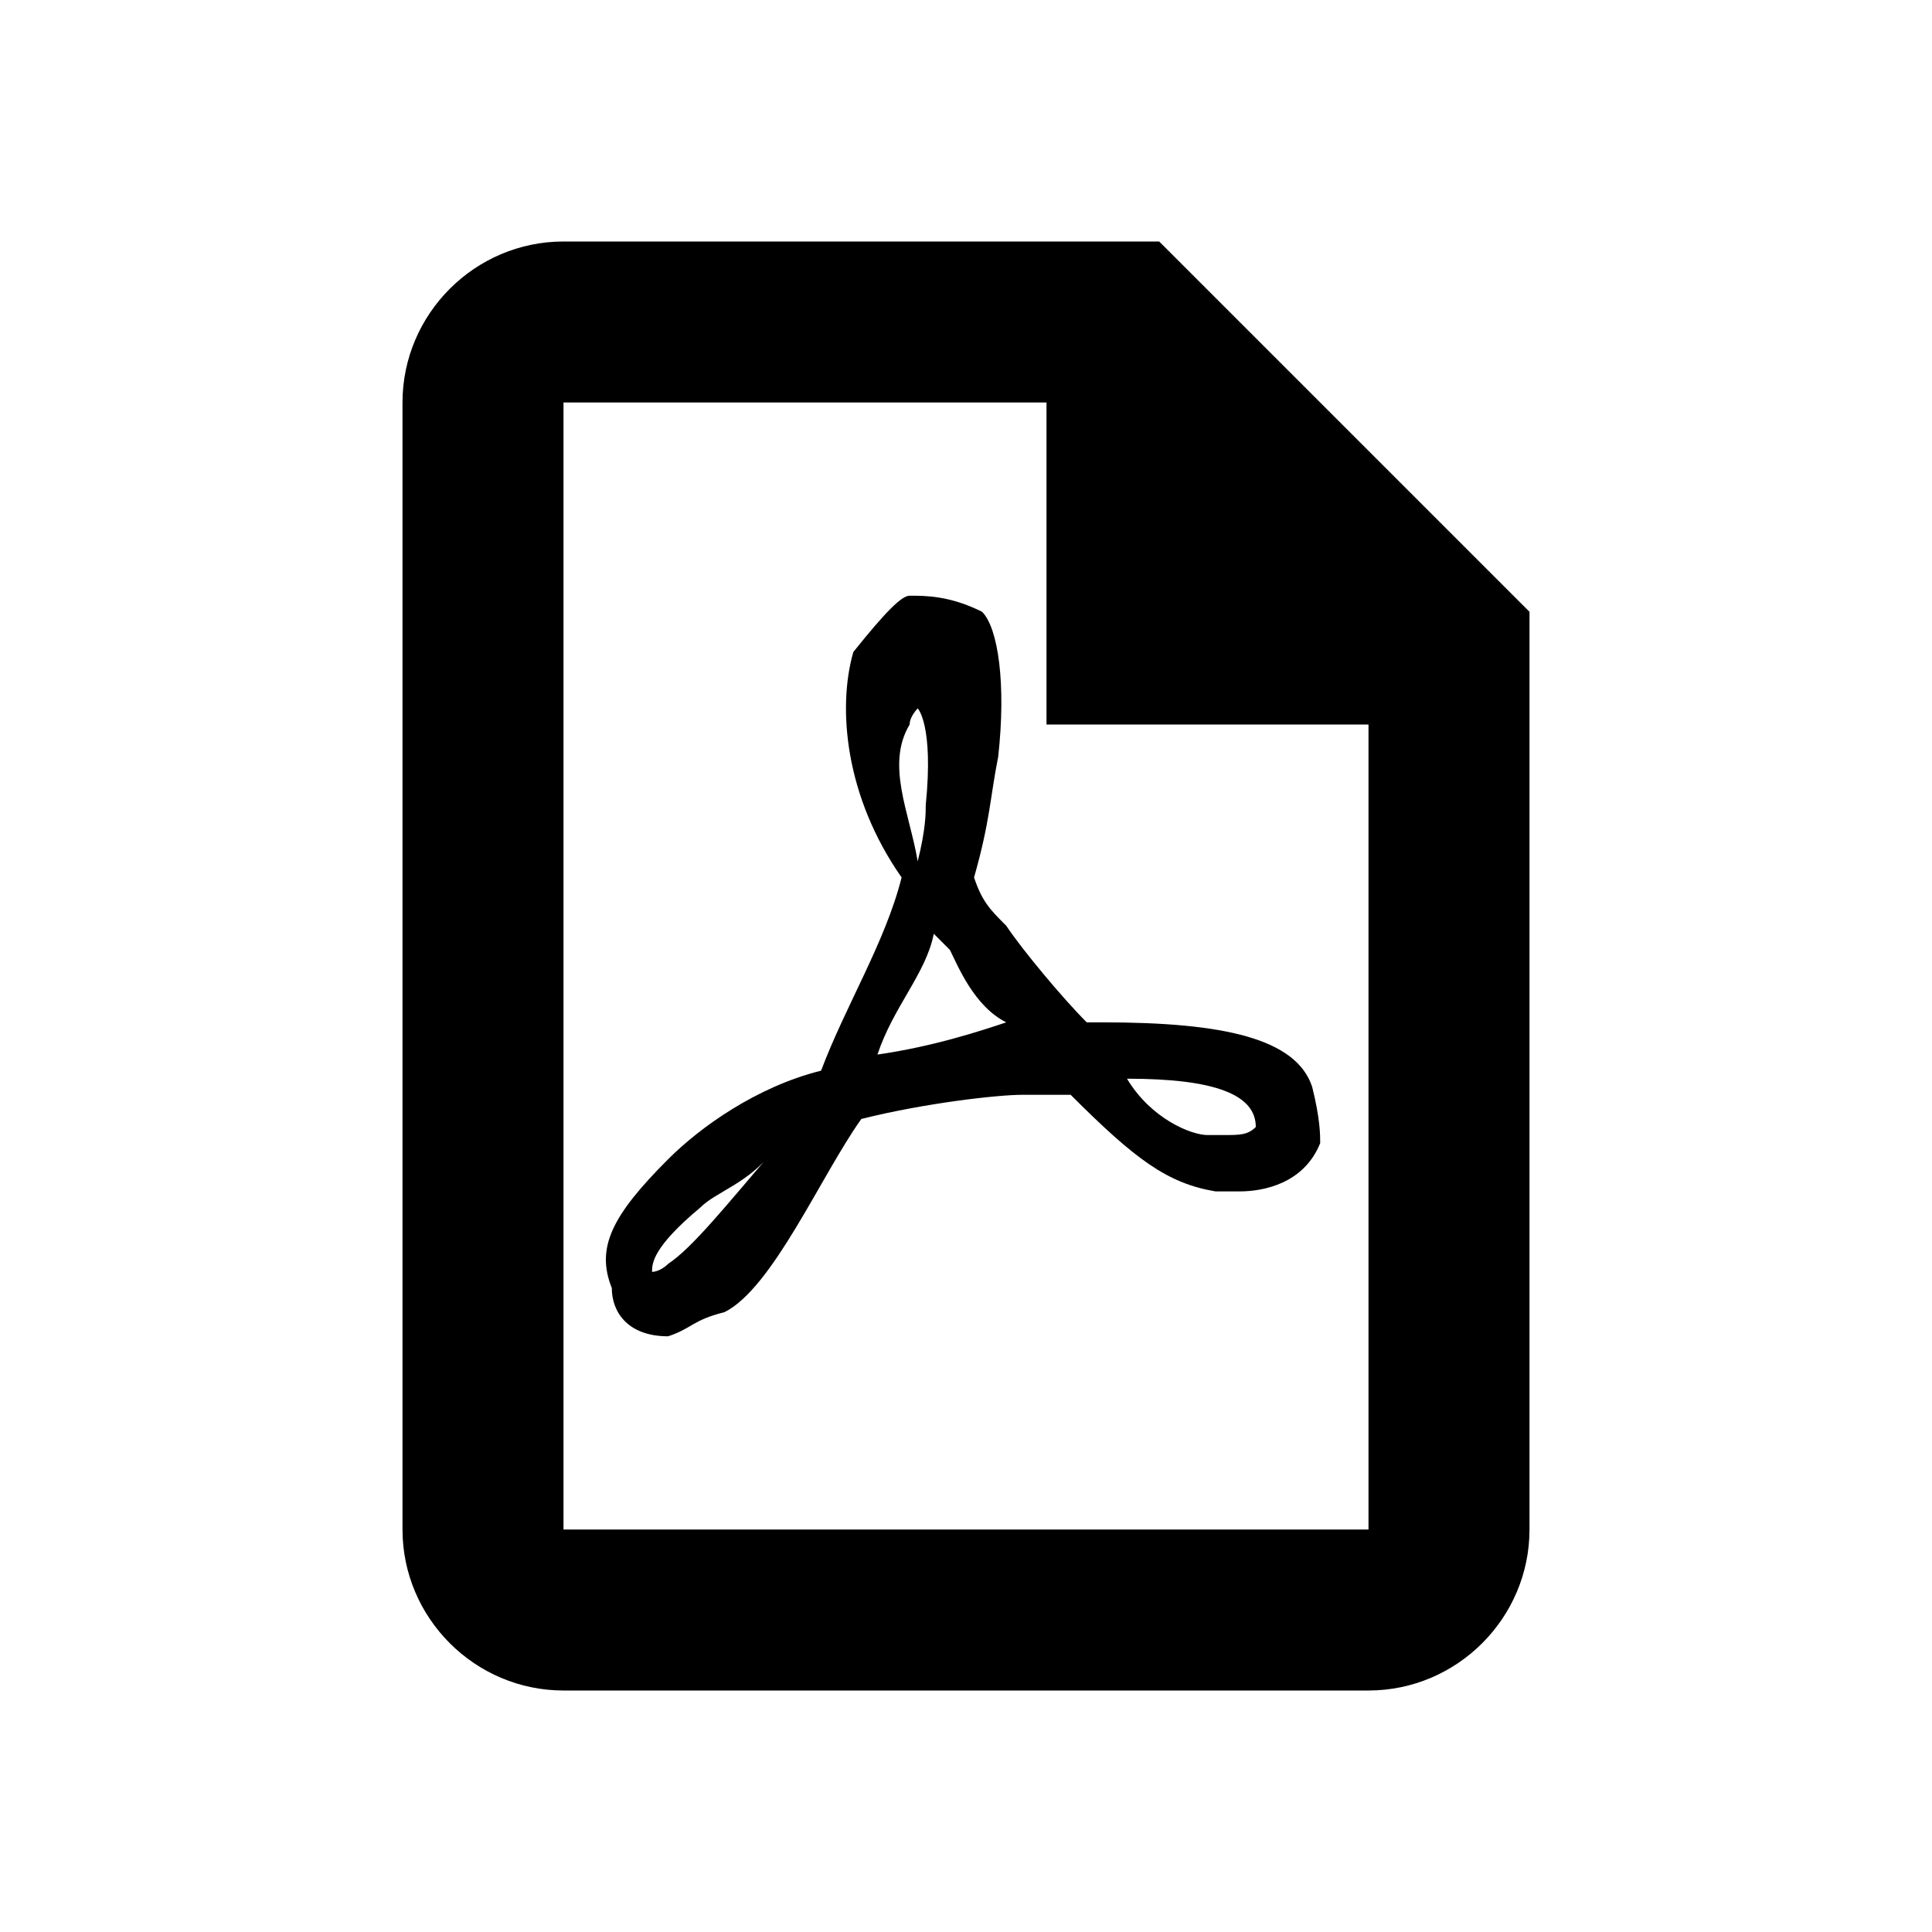 <svg width="24" height="24" viewBox="0 0 24 24" fill="none" xmlns="http://www.w3.org/2000/svg">
<path d="M7 3C5.9 3 5 3.9 5 5V19C5 20.1 5.9 21 7 21H17C18.1 21 19 20.1 19 19V7.6L14.4 3H7ZM17 19H7V5H13V9H17V19ZM16.3 13.5C16.1 12.9 15.2 12.7 13.7 12.7C13.6 12.7 13.6 12.7 13.5 12.7C13.2 12.4 12.7 11.8 12.5 11.5C12.3 11.3 12.2 11.2 12.1 10.9C12.3 10.2 12.3 9.9 12.4 9.4C12.5 8.5 12.4 7.8 12.2 7.6C11.8 7.4 11.5 7.4 11.3 7.4C11.2 7.4 11 7.6 10.6 8.1C10.4 8.8 10.5 9.9 11.2 10.9C11 11.7 10.5 12.5 10.2 13.3C9.4 13.5 8.7 14 8.3 14.4C7.6 15.1 7.4 15.5 7.6 16C7.6 16.3 7.8 16.6 8.3 16.6C8.6 16.5 8.6 16.4 9 16.3C9.6 16 10.2 14.6 10.7 13.9C11.5 13.7 12.4 13.6 12.7 13.6C12.8 13.6 13 13.6 13.3 13.6C14.1 14.4 14.5 14.7 15.1 14.8C15.2 14.8 15.3 14.8 15.4 14.8C15.7 14.8 16.2 14.7 16.4 14.2C16.4 14.1 16.4 13.9 16.3 13.5ZM8.3 15.7C8.2 15.8 8.1 15.8 8.1 15.8C8.1 15.7 8.1 15.5 8.7 15C8.9 14.8 9.3 14.7 9.6 14.3C9 15 8.6 15.5 8.3 15.7ZM11.3 9C11.3 8.9 11.4 8.8 11.4 8.8C11.4 8.8 11.6 9 11.5 10C11.5 10.1 11.5 10.3 11.4 10.7C11.3 10.1 11 9.5 11.3 9ZM10.9 13.1C11.1 12.5 11.5 12.1 11.6 11.6C11.7 11.7 11.7 11.7 11.8 11.8C11.9 12 12.1 12.5 12.5 12.7C12.2 12.8 11.6 13 10.9 13.1ZM15.2 14.1C15.1 14.1 15.1 14.1 15 14.1C14.8 14.1 14.3 13.9 14 13.4C15.1 13.4 15.6 13.6 15.6 14C15.5 14.1 15.4 14.1 15.2 14.1Z" fill="black"/>
</svg>
